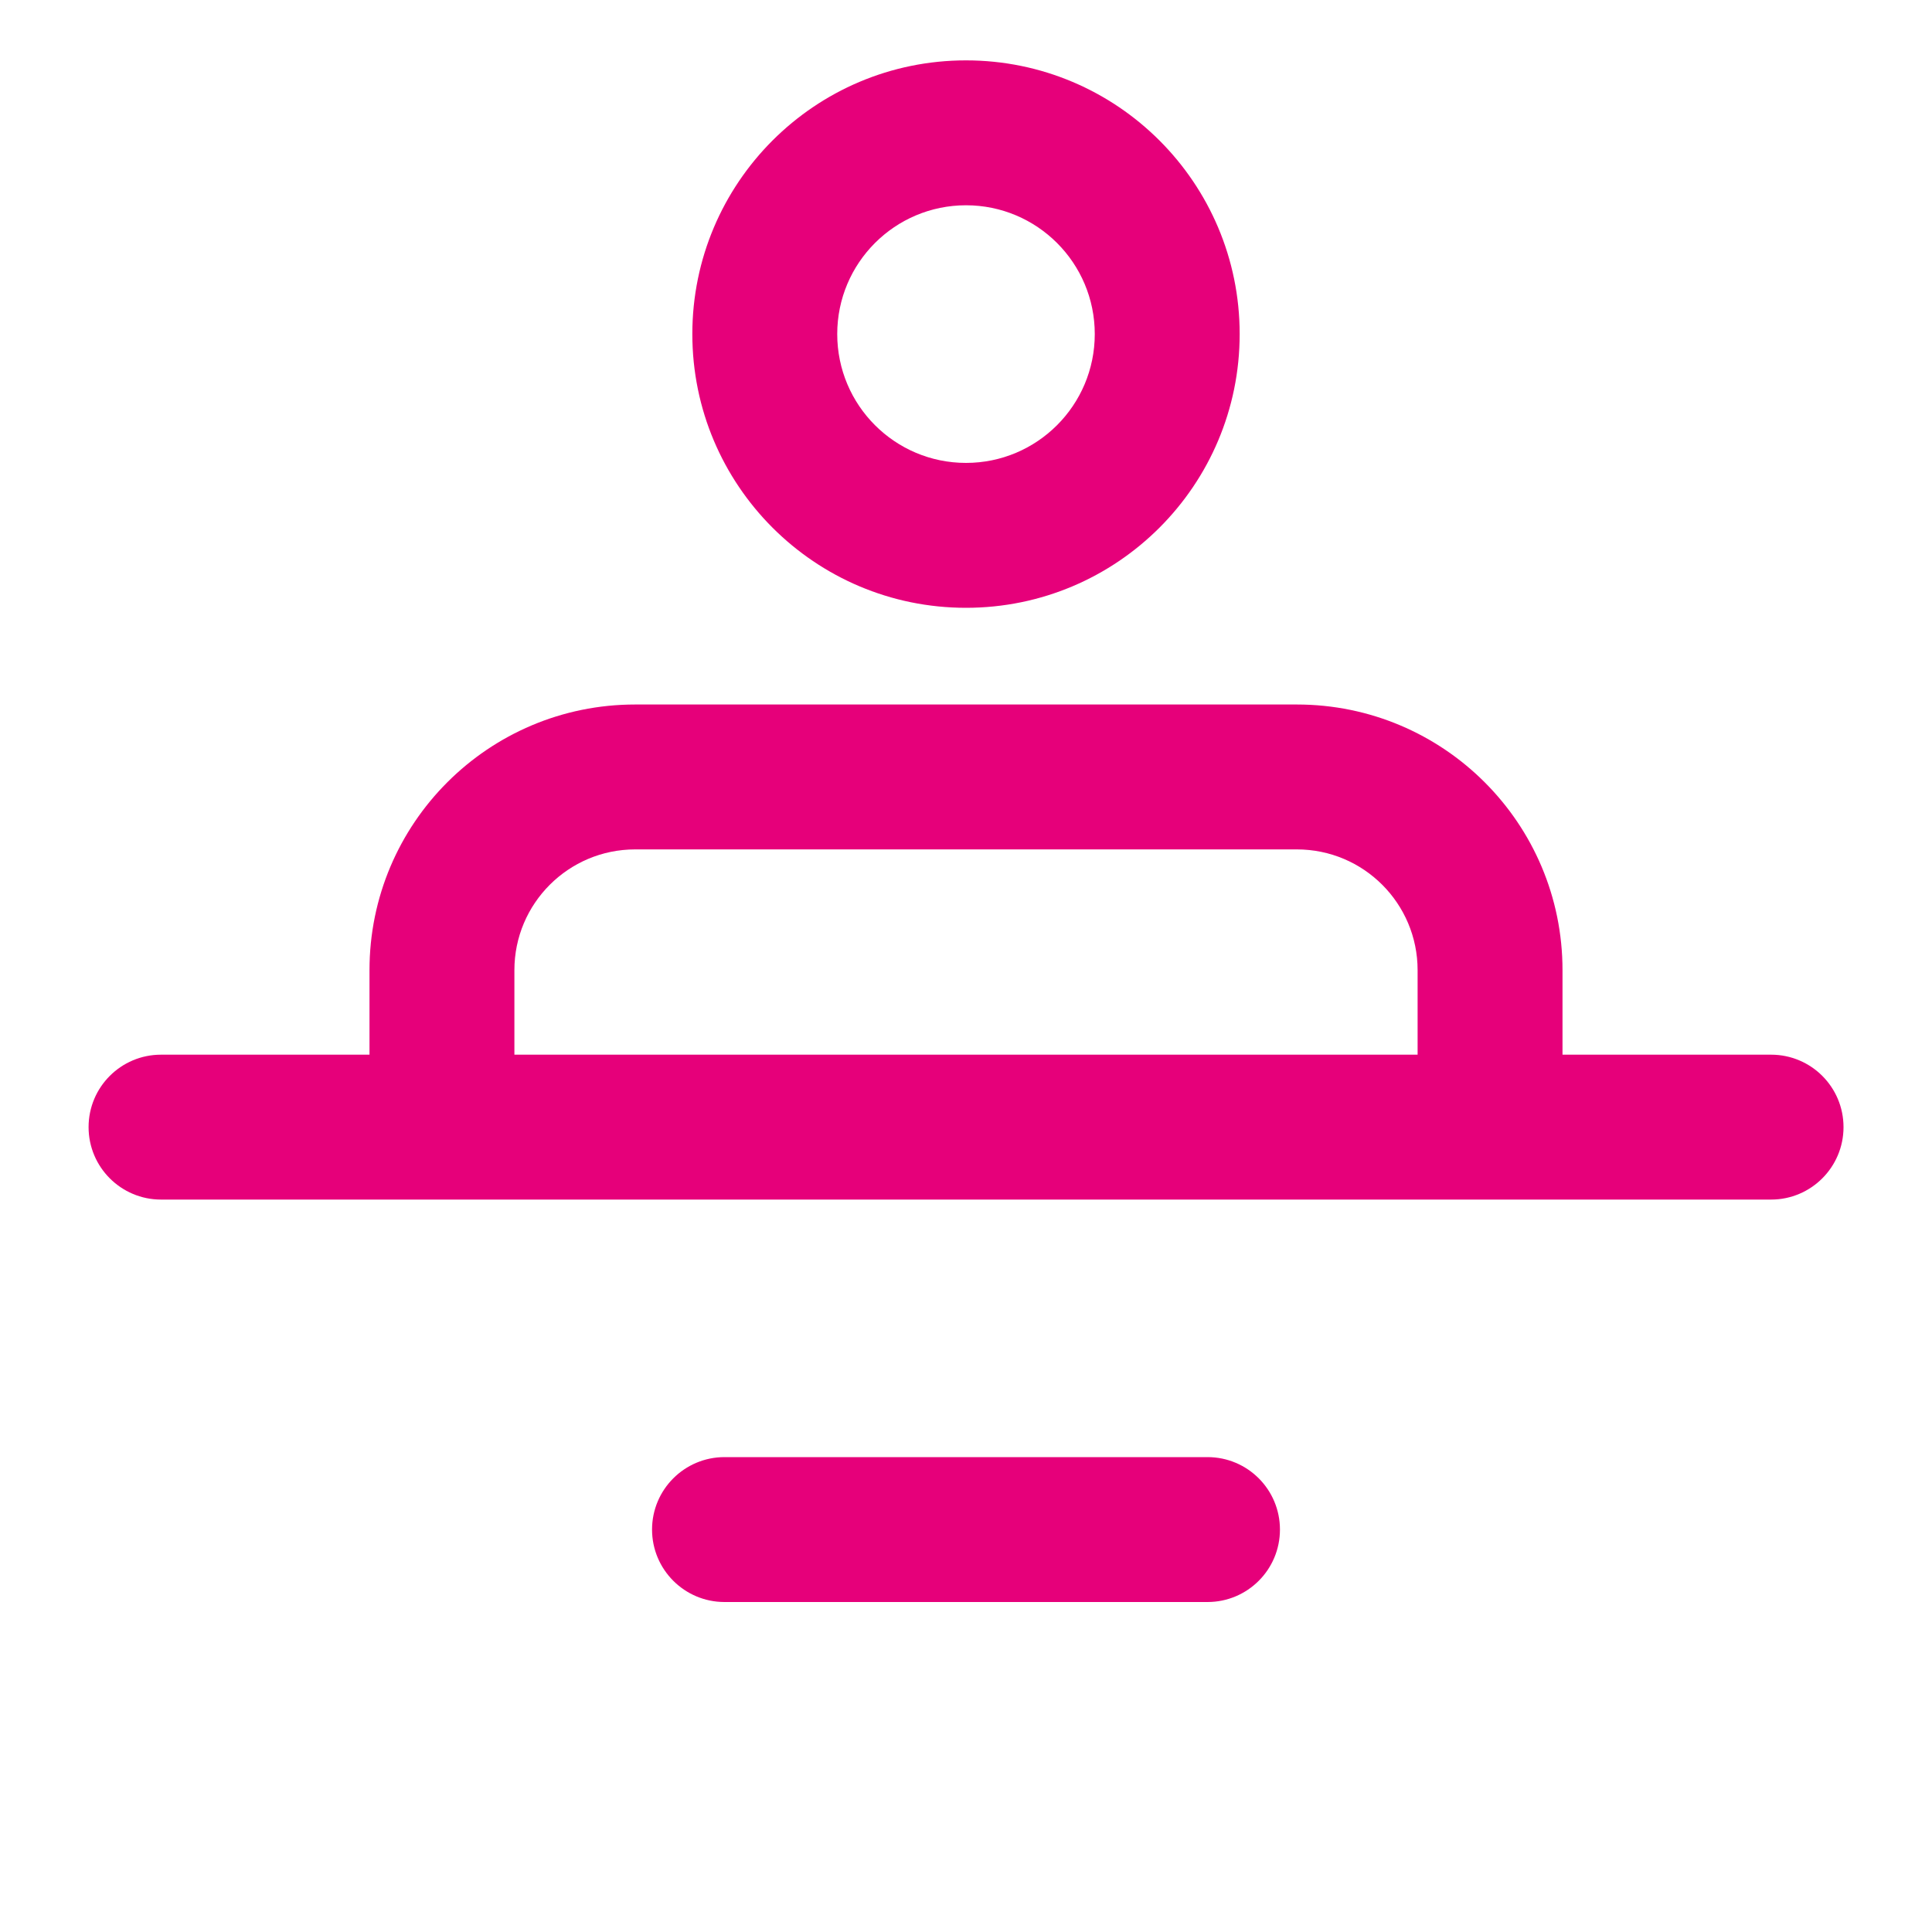 <svg width="20" height="20" viewBox="0 0 20 20" fill="none" xmlns="http://www.w3.org/2000/svg">
<path fill-rule="evenodd" clip-rule="evenodd" d="M7.167 3.458C7.167 1.894 8.435 0.625 10 0.625C11.565 0.625 12.833 1.894 12.833 3.458C12.833 5.023 11.565 6.292 10 6.292C8.435 6.292 7.167 5.023 7.167 3.458ZM10 2.125C9.264 2.125 8.667 2.722 8.667 3.458C8.667 4.195 9.264 4.792 10 4.792C10.736 4.792 11.333 4.195 11.333 3.458C11.333 2.722 10.736 2.125 10 2.125ZM16.175 10.043C16.175 8.524 14.944 7.293 13.425 7.293L6.575 7.293C5.056 7.293 3.825 8.524 3.825 10.043V10.918H1.667C1.253 10.918 0.917 11.253 0.917 11.668C0.917 12.082 1.253 12.418 1.667 12.418H18.334C18.748 12.418 19.084 12.082 19.084 11.668C19.084 11.253 18.748 10.918 18.334 10.918H16.175V10.043ZM14.675 10.918H5.325L5.325 10.043C5.325 9.353 5.885 8.793 6.575 8.793L13.425 8.793C14.116 8.793 14.675 9.353 14.675 10.043V10.918ZM7.5 15.084C7.086 15.084 6.75 15.42 6.75 15.834C6.75 16.248 7.086 16.584 7.5 16.584L12.5 16.584C12.915 16.584 13.25 16.248 13.25 15.834C13.25 15.42 12.915 15.084 12.5 15.084L7.5 15.084Z" fill="#E6007A"/>
</svg>
